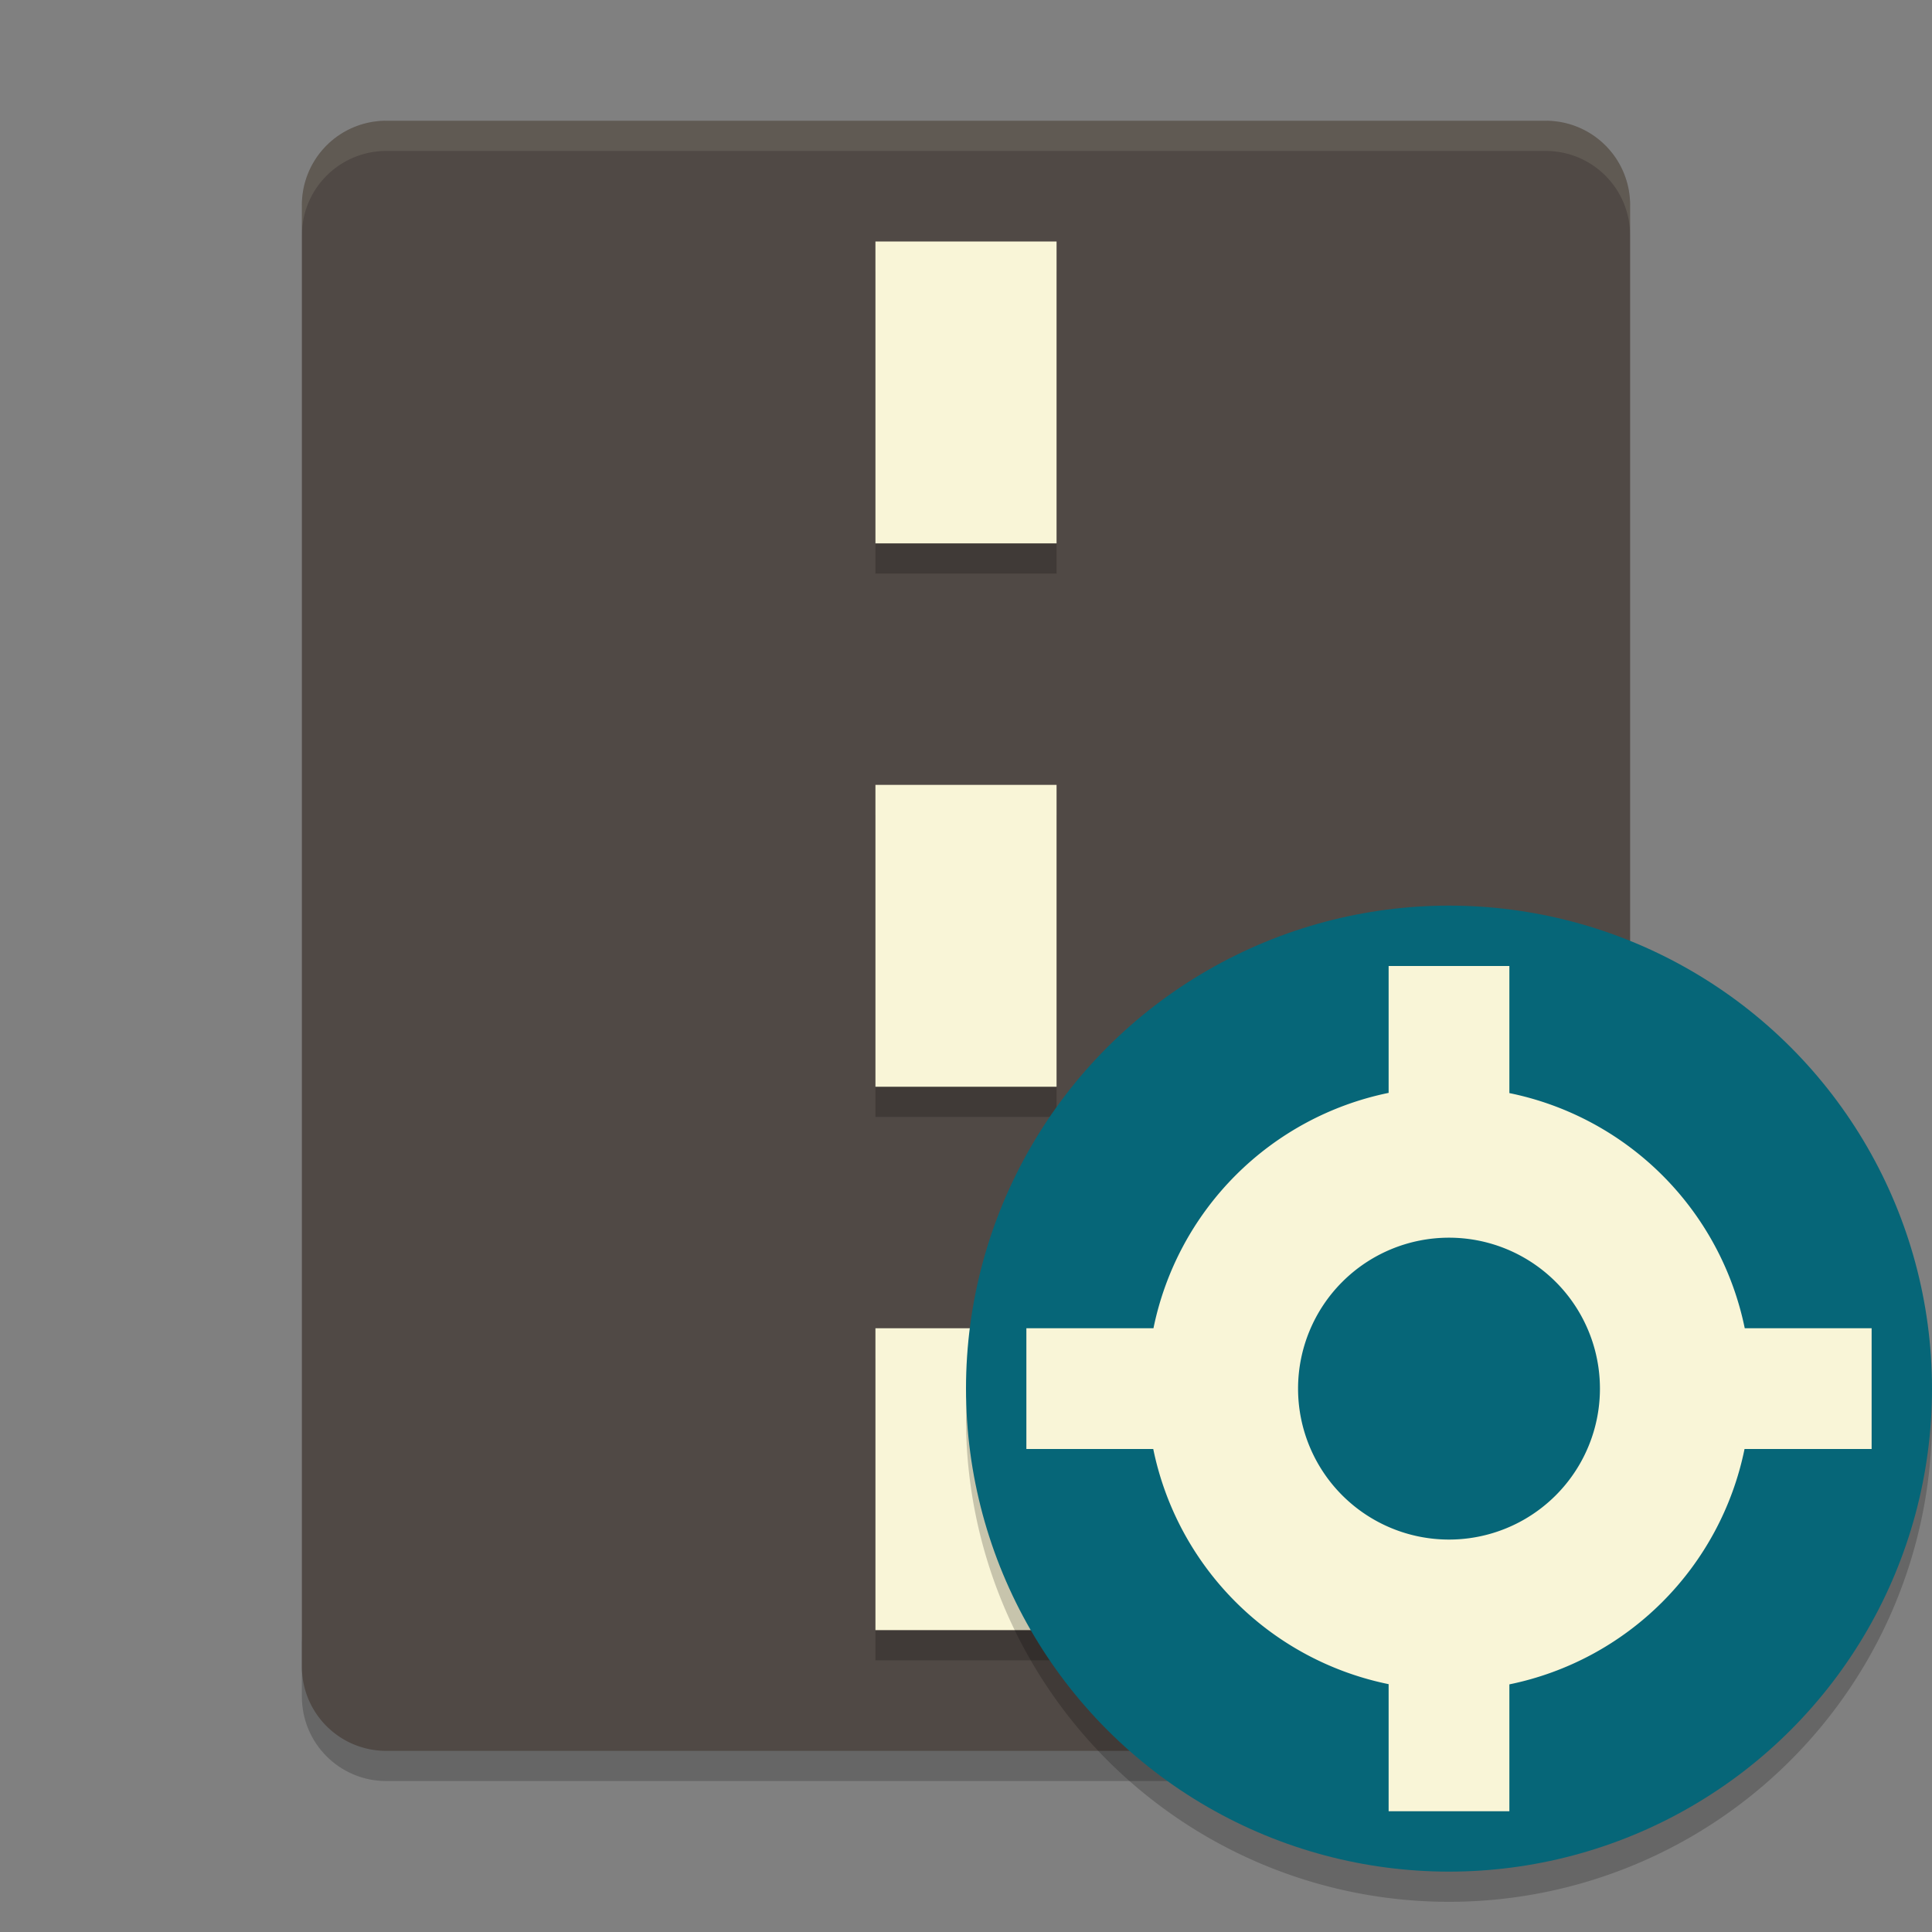 <svg xmlns="http://www.w3.org/2000/svg" width="64" height="64" version="1">
    <rect width="100%" height="100%" fill="#808080" stroke="none"/>
    <path d="M10 54.2v2c0 1.55 1.25 2.8 2.8 2.8h38.4c1.55 0 2.8-1.25 2.8-2.8v-2c0 1.55-1.25 2.8-2.8 2.8H12.8c-1.55 0-2.8-1.25-2.8-2.8z" opacity=".2"/>
    <path d="M54 55.2V6.8C54 5.249 52.752 4 51.2 4H12.8A2.794 2.794 0 0 0 10 6.8v48.4c0 1.552 1.249 2.8 2.8 2.8h38.4c1.551 0 2.8-1.249 2.8-2.8z" fill="#504945"/>
    <path d="M29 9v10h6V9zm0 18v10h6V27zm0 18v10h6V45z" opacity=".2"/>
    <path d="M29 8v10h6V8zm0 18v10h6V26zm0 18v10h6V44z" fill="#F9F5D7"/>
    <path d="M12.8 4C11.25 4 10 5.25 10 6.8v1C10 6.25 11.25 5 12.8 5h38.401C52.751 5 54 6.25 54 7.8v-1C54 5.25 52.751 4 51.201 4h-38.4z" opacity=".1" fill="#F9F5D7"/>
    <path d="M63.958 45.848A16 16 0 0 1 48 61a16 16 0 0 1-15.958-14.848A16 16 0 0 0 32 47a16 16 0 0 0 16 16 16 16 0 0 0 16-16 16 16 0 0 0-.043-1.152z" opacity=".2" fill-rule="evenodd"/>
    <circle cx="48" cy="46" r="16" fill="#066678"/>
    <path d="M46 32v4.203A10 10 0 0 0 38.21 44H34v4h4.203A10 10 0 0 0 46 55.79V60h4v-4.203A10 10 0 0 0 57.79 48H62v-4h-4.203A10 10 0 0 0 50 36.21V32h-4zm2 9a5 5 0 0 1 5 5 5 5 0 0 1-5 5 5 5 0 0 1-5-5 5 5 0 0 1 5-5z" fill="#F9F5D7"/>
</svg>
